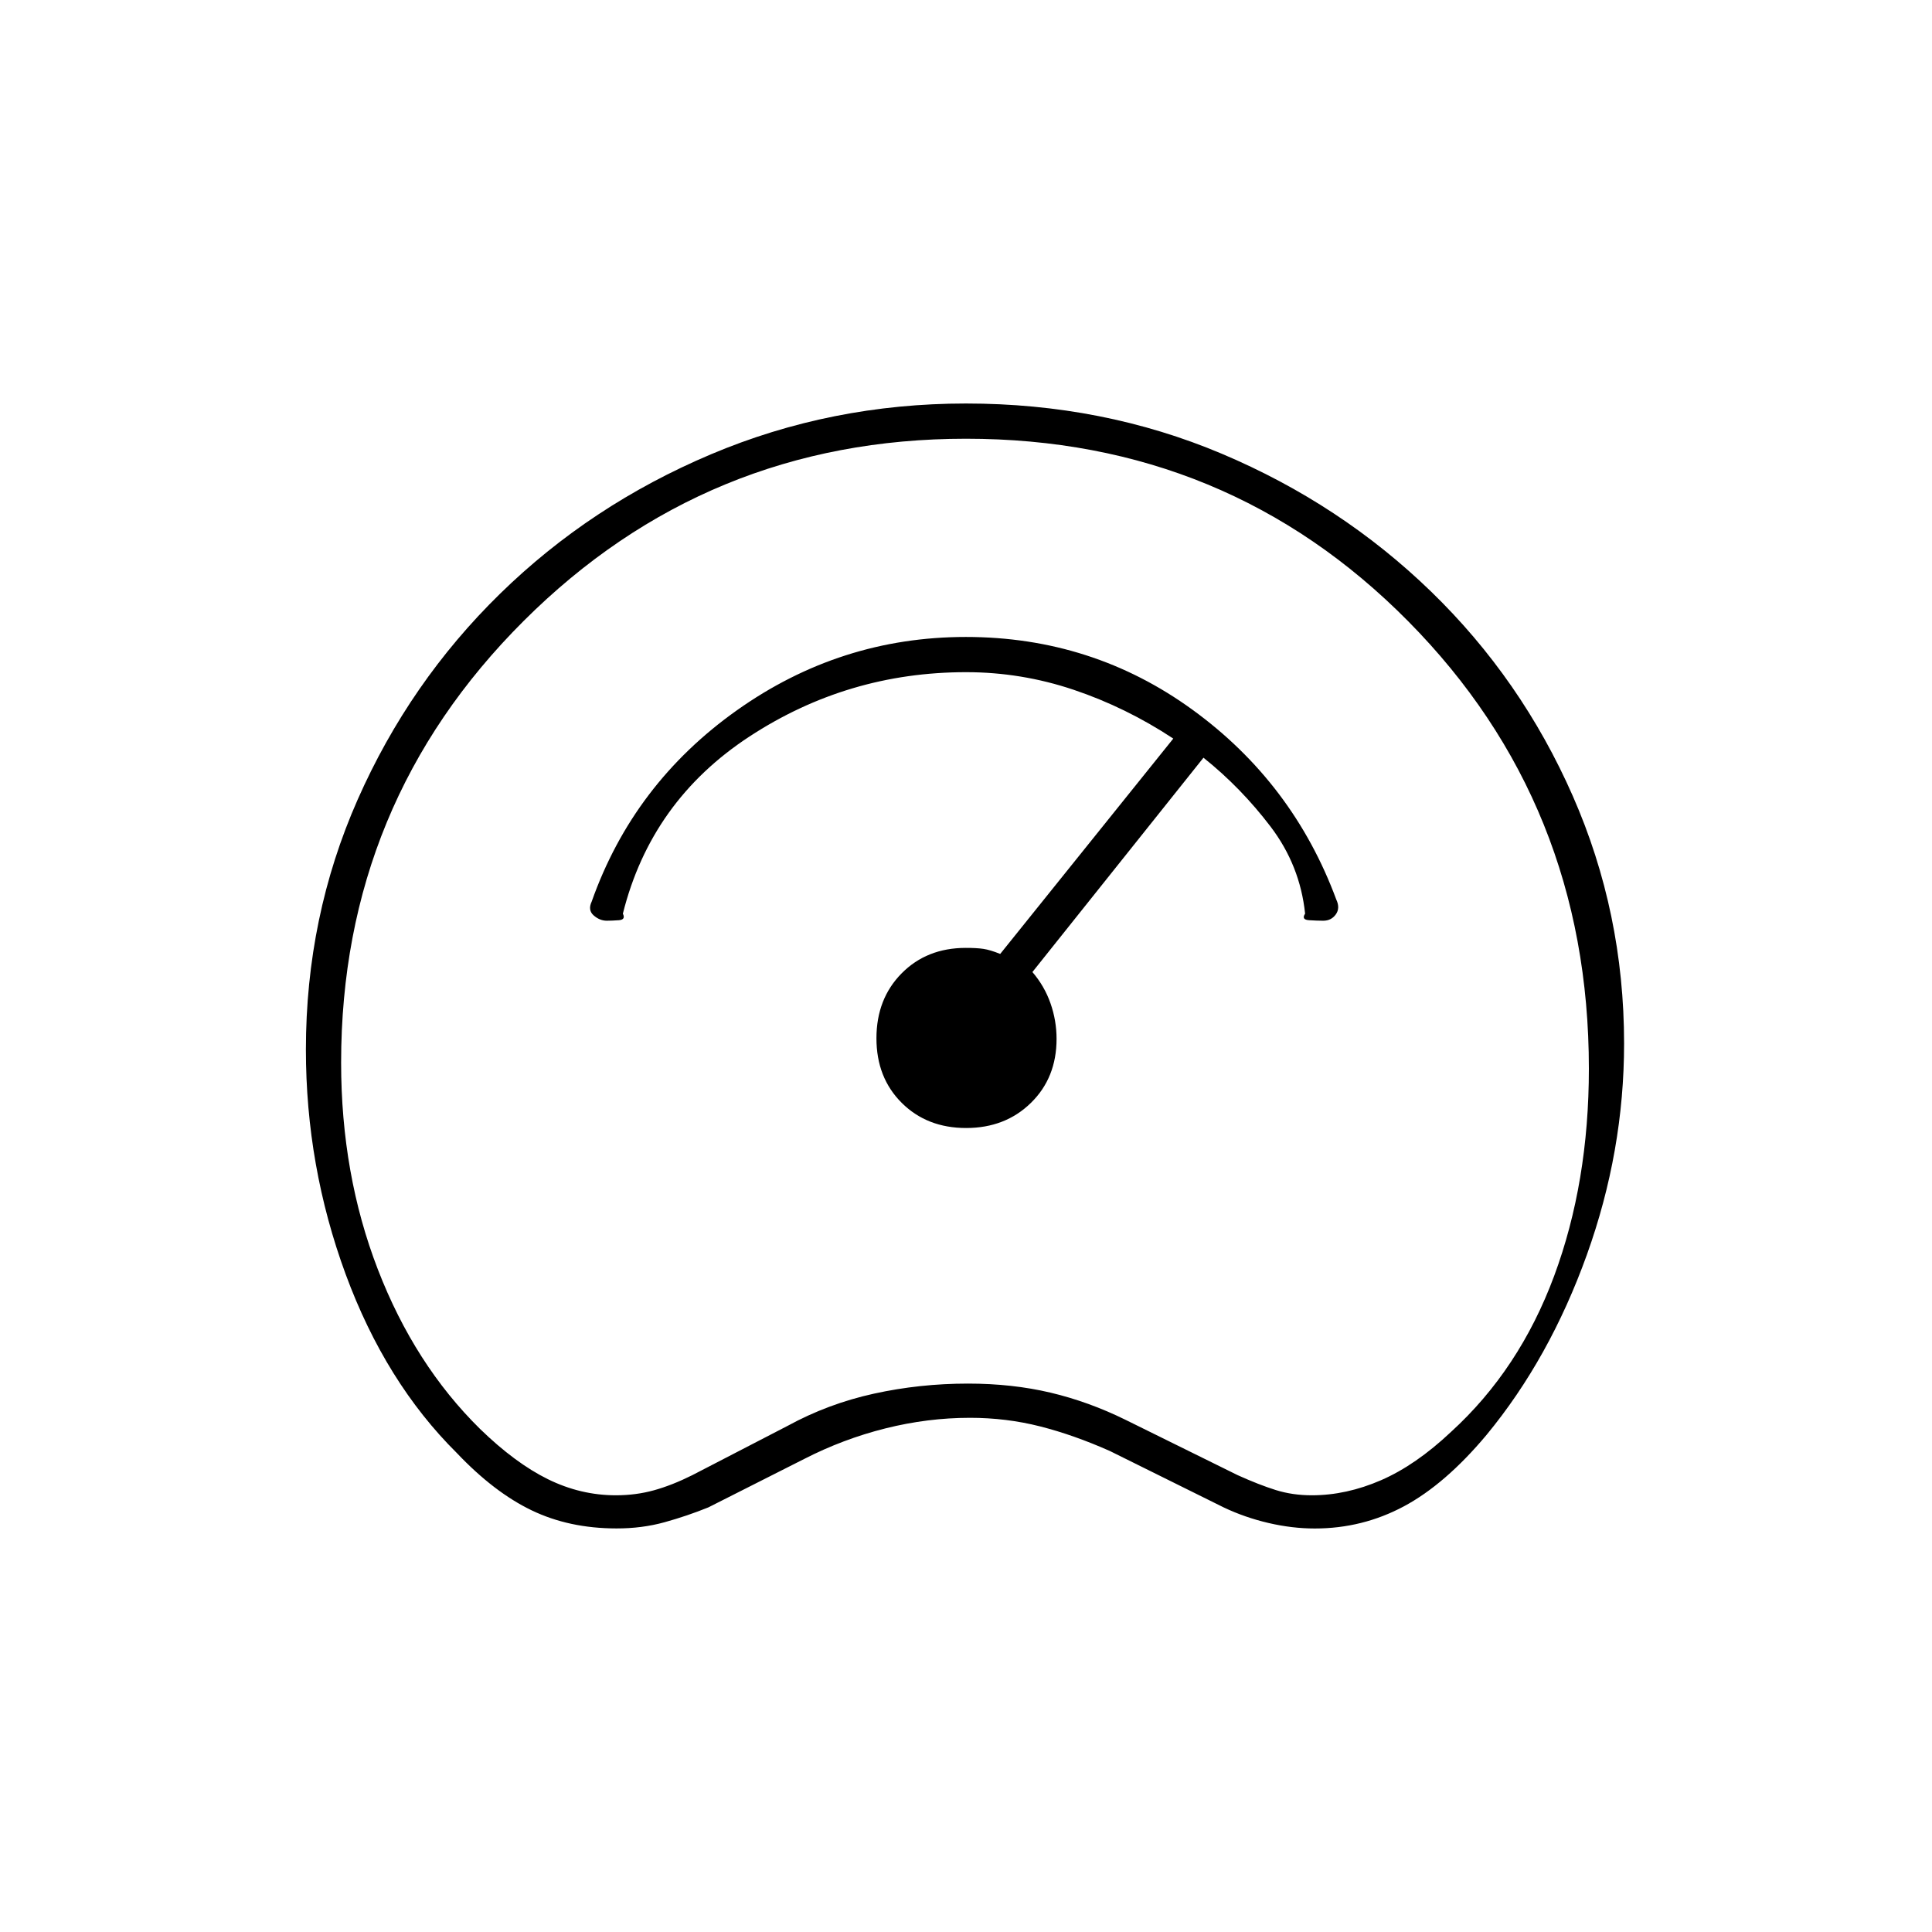<svg xmlns="http://www.w3.org/2000/svg" height="20" viewBox="0 -960 960 960" width="20"><path d="M306.26-200.53q-23.45-.02-42.1-9Q245.5-218.5 227-238q-35.47-35.16-55.24-88.83Q152-380.5 152-438.46q0-66.04 25.75-124.29T248.5-665q45-44 104.75-69.25t126.74-25.25q67.99 0 127.11 24.96 59.11 24.96 104.01 68.5Q756-622.5 781.5-564.5q25.5 58 25.5 123 0 53.5-18.5 105T738.65-247q-20.51 24.5-41.08 35.5-20.57 11-44.25 11-11.32 0-23.07-2.75T608-211l-56.5-28q-18-8-34.75-12.25T482-255.5q-21 0-42 5.25T399.5-235L352-211q-10.51 4.26-21.75 7.38-11.25 3.12-23.99 3.09ZM306-217q10 0 19-2.5t19-7.5l47.36-24.5q20.14-11 42.89-16t46.75-5q22 0 41 4.5t37.27 13.5L615-227q10.58 4.78 18.91 7.39 8.34 2.61 17.92 2.61 17.17 0 34.42-7.5t34.75-24q34-31 51.25-77.5t17.25-103q0-131.5-89.73-222.25Q610.05-742 480-742q-129 0-219.75 90.5T169.5-432q0 55.5 18.25 102.75T238.5-250q17.5 17 33.75 25t33.75 8Zm174-263Zm.06 80.5q19.44 0 32.19-12.48Q525-424.45 525-443.77q0-9.08-3-17.65-3-8.58-9-15.58l85-106.5q18.56 14.83 33.28 34.16Q646-530 648.5-506q-2 3 2 3.25t7 .25q4 0 6.25-3.13 2.25-3.12.25-7.37-21.5-58-71.34-94.25-49.85-36.25-112.75-36.25-62.41 0-113.81 36.48Q314.7-570.54 294-512q-2 4.25 1 6.87 3 2.63 6.54 2.63 2.42 0 5.94-.25Q311-503 309.5-506q14-56 62.86-88 48.87-32 107.69-32 27.45 0 53.45 8.75 26 8.75 49.5 24.25l-86 107q-5-2-8.29-2.5-3.28-.5-8.81-.5-19.4 0-31.9 12.67-12.5 12.66-12.5 32.25 0 19.58 12.56 32.08t32 12.5Z"/></svg>